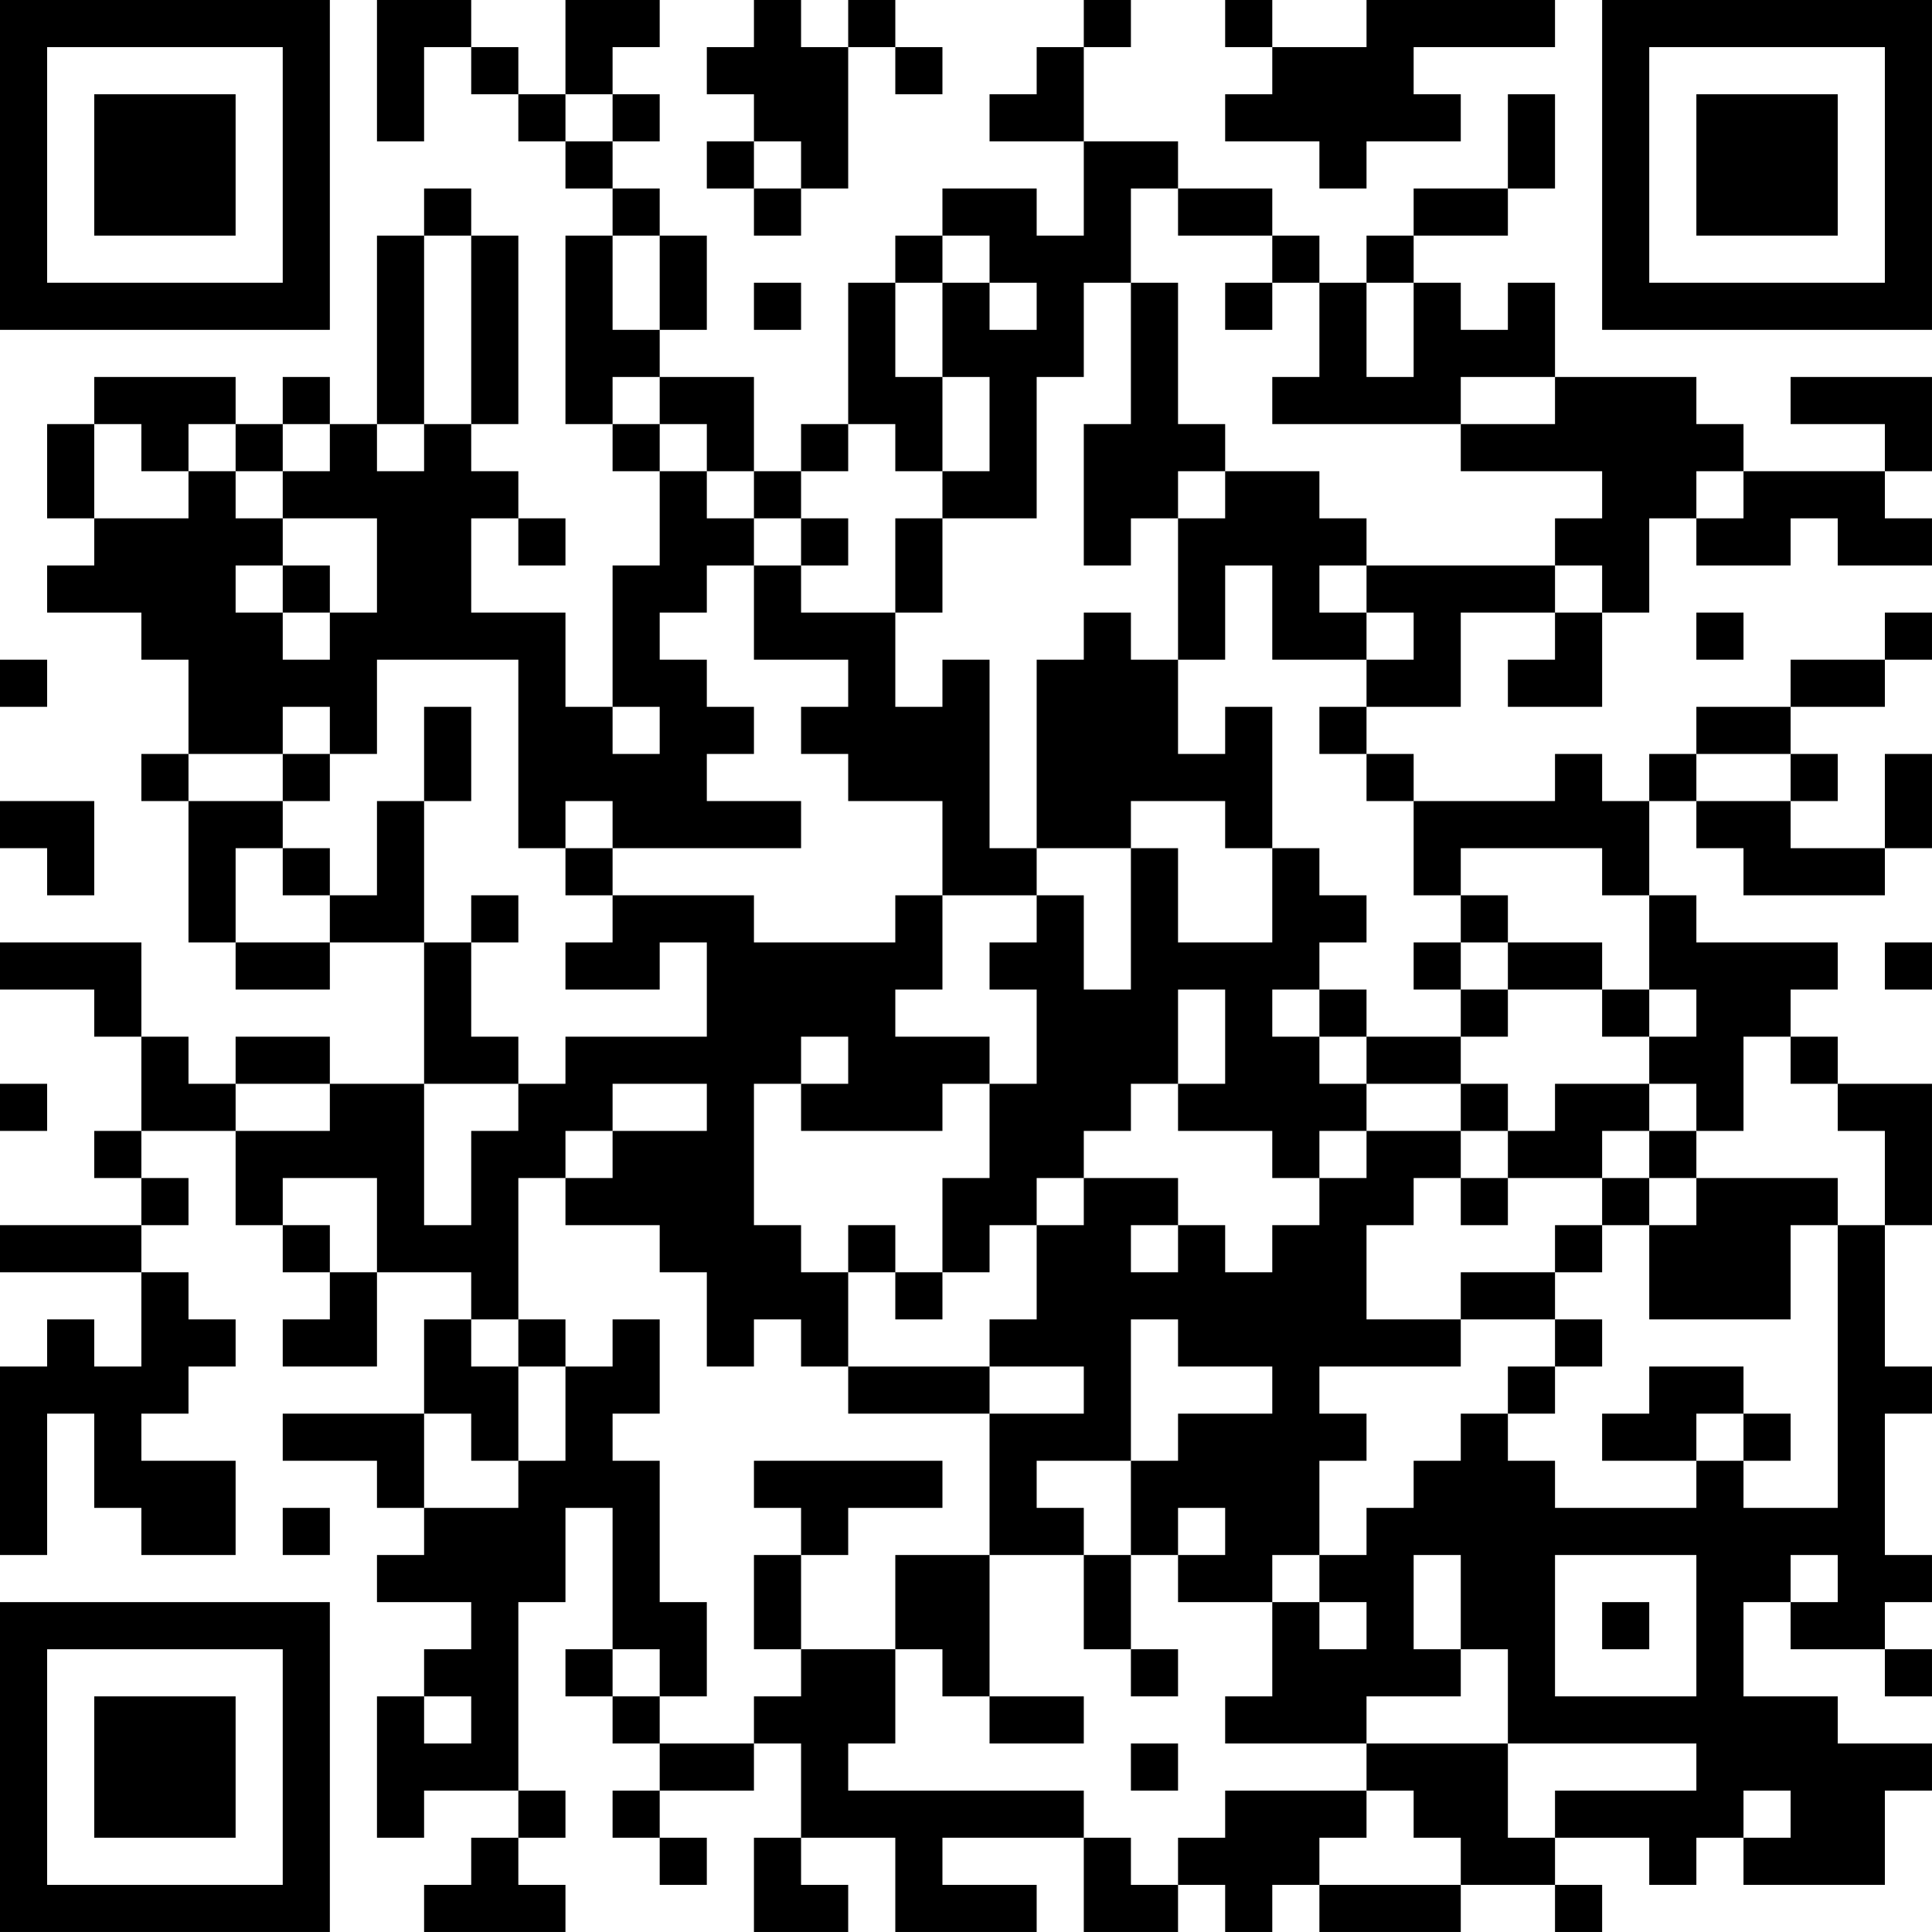 <?xml version="1.0" encoding="UTF-8"?>
<svg xmlns="http://www.w3.org/2000/svg" version="1.1" width="200" height="200" viewBox="0 0 200 200"><rect x="0" y="0" width="200" height="200" fill="#ffffff"/><g transform="scale(4.878)"><g transform="translate(0,0)"><path fill-rule="evenodd" d="M8 0L8 3L9 3L9 1L10 1L10 2L11 2L11 3L12 3L12 4L13 4L13 5L12 5L12 9L13 9L13 10L14 10L14 12L13 12L13 15L12 15L12 13L10 13L10 11L11 11L11 12L12 12L12 11L11 11L11 10L10 10L10 9L11 9L11 5L10 5L10 4L9 4L9 5L8 5L8 9L7 9L7 8L6 8L6 9L5 9L5 8L2 8L2 9L1 9L1 11L2 11L2 12L1 12L1 13L3 13L3 14L4 14L4 16L3 16L3 17L4 17L4 20L5 20L5 21L7 21L7 20L9 20L9 23L7 23L7 22L5 22L5 23L4 23L4 22L3 22L3 20L0 20L0 21L2 21L2 22L3 22L3 24L2 24L2 25L3 25L3 26L0 26L0 27L3 27L3 29L2 29L2 28L1 28L1 29L0 29L0 33L1 33L1 30L2 30L2 32L3 32L3 33L5 33L5 31L3 31L3 30L4 30L4 29L5 29L5 28L4 28L4 27L3 27L3 26L4 26L4 25L3 25L3 24L5 24L5 26L6 26L6 27L7 27L7 28L6 28L6 29L8 29L8 27L10 27L10 28L9 28L9 30L6 30L6 31L8 31L8 32L9 32L9 33L8 33L8 34L10 34L10 35L9 35L9 36L8 36L8 39L9 39L9 38L11 38L11 39L10 39L10 40L9 40L9 41L12 41L12 40L11 40L11 39L12 39L12 38L11 38L11 34L12 34L12 32L13 32L13 35L12 35L12 36L13 36L13 37L14 37L14 38L13 38L13 39L14 39L14 40L15 40L15 39L14 39L14 38L16 38L16 37L17 37L17 39L16 39L16 41L18 41L18 40L17 40L17 39L19 39L19 41L22 41L22 40L20 40L20 39L23 39L23 41L25 41L25 40L26 40L26 41L27 41L27 40L28 40L28 41L31 41L31 40L33 40L33 41L34 41L34 40L33 40L33 39L35 39L35 40L36 40L36 39L37 39L37 40L40 40L40 38L41 38L41 37L39 37L39 36L37 36L37 34L38 34L38 35L40 35L40 36L41 36L41 35L40 35L40 34L41 34L41 33L40 33L40 30L41 30L41 29L40 29L40 26L41 26L41 23L39 23L39 22L38 22L38 21L39 21L39 20L36 20L36 19L35 19L35 17L36 17L36 18L37 18L37 19L40 19L40 18L41 18L41 16L40 16L40 18L38 18L38 17L39 17L39 16L38 16L38 15L40 15L40 14L41 14L41 13L40 13L40 14L38 14L38 15L36 15L36 16L35 16L35 17L34 17L34 16L33 16L33 17L30 17L30 16L29 16L29 15L31 15L31 13L33 13L33 14L32 14L32 15L34 15L34 13L35 13L35 11L36 11L36 12L38 12L38 11L39 11L39 12L41 12L41 11L40 11L40 10L41 10L41 8L38 8L38 9L40 9L40 10L37 10L37 9L36 9L36 8L33 8L33 6L32 6L32 7L31 7L31 6L30 6L30 5L32 5L32 4L33 4L33 2L32 2L32 4L30 4L30 5L29 5L29 6L28 6L28 5L27 5L27 4L25 4L25 3L23 3L23 1L24 1L24 0L23 0L23 1L22 1L22 2L21 2L21 3L23 3L23 5L22 5L22 4L20 4L20 5L19 5L19 6L18 6L18 9L17 9L17 10L16 10L16 8L14 8L14 7L15 7L15 5L14 5L14 4L13 4L13 3L14 3L14 2L13 2L13 1L14 1L14 0L12 0L12 2L11 2L11 1L10 1L10 0ZM16 0L16 1L15 1L15 2L16 2L16 3L15 3L15 4L16 4L16 5L17 5L17 4L18 4L18 1L19 1L19 2L20 2L20 1L19 1L19 0L18 0L18 1L17 1L17 0ZM26 0L26 1L27 1L27 2L26 2L26 3L28 3L28 4L29 4L29 3L31 3L31 2L30 2L30 1L33 1L33 0L29 0L29 1L27 1L27 0ZM12 2L12 3L13 3L13 2ZM16 3L16 4L17 4L17 3ZM24 4L24 6L23 6L23 8L22 8L22 11L20 11L20 10L21 10L21 8L20 8L20 6L21 6L21 7L22 7L22 6L21 6L21 5L20 5L20 6L19 6L19 8L20 8L20 10L19 10L19 9L18 9L18 10L17 10L17 11L16 11L16 10L15 10L15 9L14 9L14 8L13 8L13 9L14 9L14 10L15 10L15 11L16 11L16 12L15 12L15 13L14 13L14 14L15 14L15 15L16 15L16 16L15 16L15 17L17 17L17 18L13 18L13 17L12 17L12 18L11 18L11 14L8 14L8 16L7 16L7 15L6 15L6 16L4 16L4 17L6 17L6 18L5 18L5 20L7 20L7 19L8 19L8 17L9 17L9 20L10 20L10 22L11 22L11 23L9 23L9 26L10 26L10 24L11 24L11 23L12 23L12 22L15 22L15 20L14 20L14 21L12 21L12 20L13 20L13 19L16 19L16 20L19 20L19 19L20 19L20 21L19 21L19 22L21 22L21 23L20 23L20 24L17 24L17 23L18 23L18 22L17 22L17 23L16 23L16 26L17 26L17 27L18 27L18 29L17 29L17 28L16 28L16 29L15 29L15 27L14 27L14 26L12 26L12 25L13 25L13 24L15 24L15 23L13 23L13 24L12 24L12 25L11 25L11 28L10 28L10 29L11 29L11 31L10 31L10 30L9 30L9 32L11 32L11 31L12 31L12 29L13 29L13 28L14 28L14 30L13 30L13 31L14 31L14 34L15 34L15 36L14 36L14 35L13 35L13 36L14 36L14 37L16 37L16 36L17 36L17 35L19 35L19 37L18 37L18 38L23 38L23 39L24 39L24 40L25 40L25 39L26 39L26 38L29 38L29 39L28 39L28 40L31 40L31 39L30 39L30 38L29 38L29 37L32 37L32 39L33 39L33 38L36 38L36 37L32 37L32 35L31 35L31 33L30 33L30 35L31 35L31 36L29 36L29 37L26 37L26 36L27 36L27 34L28 34L28 35L29 35L29 34L28 34L28 33L29 33L29 32L30 32L30 31L31 31L31 30L32 30L32 31L33 31L33 32L36 32L36 31L37 31L37 32L39 32L39 26L40 26L40 24L39 24L39 23L38 23L38 22L37 22L37 24L36 24L36 23L35 23L35 22L36 22L36 21L35 21L35 19L34 19L34 18L31 18L31 19L30 19L30 17L29 17L29 16L28 16L28 15L29 15L29 14L30 14L30 13L29 13L29 12L33 12L33 13L34 13L34 12L33 12L33 11L34 11L34 10L31 10L31 9L33 9L33 8L31 8L31 9L27 9L27 8L28 8L28 6L27 6L27 5L25 5L25 4ZM9 5L9 9L8 9L8 10L9 10L9 9L10 9L10 5ZM13 5L13 7L14 7L14 5ZM16 6L16 7L17 7L17 6ZM24 6L24 9L23 9L23 12L24 12L24 11L25 11L25 14L24 14L24 13L23 13L23 14L22 14L22 18L21 18L21 14L20 14L20 15L19 15L19 13L20 13L20 11L19 11L19 13L17 13L17 12L18 12L18 11L17 11L17 12L16 12L16 14L18 14L18 15L17 15L17 16L18 16L18 17L20 17L20 19L22 19L22 20L21 20L21 21L22 21L22 23L21 23L21 25L20 25L20 27L19 27L19 26L18 26L18 27L19 27L19 28L20 28L20 27L21 27L21 26L22 26L22 28L21 28L21 29L18 29L18 30L21 30L21 33L19 33L19 35L20 35L20 36L21 36L21 37L23 37L23 36L21 36L21 33L23 33L23 35L24 35L24 36L25 36L25 35L24 35L24 33L25 33L25 34L27 34L27 33L28 33L28 31L29 31L29 30L28 30L28 29L31 29L31 28L33 28L33 29L32 29L32 30L33 30L33 29L34 29L34 28L33 28L33 27L34 27L34 26L35 26L35 28L38 28L38 26L39 26L39 25L36 25L36 24L35 24L35 23L33 23L33 24L32 24L32 23L31 23L31 22L32 22L32 21L34 21L34 22L35 22L35 21L34 21L34 20L32 20L32 19L31 19L31 20L30 20L30 21L31 21L31 22L29 22L29 21L28 21L28 20L29 20L29 19L28 19L28 18L27 18L27 15L26 15L26 16L25 16L25 14L26 14L26 12L27 12L27 14L29 14L29 13L28 13L28 12L29 12L29 11L28 11L28 10L26 10L26 9L25 9L25 6ZM26 6L26 7L27 7L27 6ZM29 6L29 8L30 8L30 6ZM2 9L2 11L4 11L4 10L5 10L5 11L6 11L6 12L5 12L5 13L6 13L6 14L7 14L7 13L8 13L8 11L6 11L6 10L7 10L7 9L6 9L6 10L5 10L5 9L4 9L4 10L3 10L3 9ZM25 10L25 11L26 11L26 10ZM36 10L36 11L37 11L37 10ZM6 12L6 13L7 13L7 12ZM36 13L36 14L37 14L37 13ZM0 14L0 15L1 15L1 14ZM9 15L9 17L10 17L10 15ZM13 15L13 16L14 16L14 15ZM6 16L6 17L7 17L7 16ZM36 16L36 17L38 17L38 16ZM0 17L0 18L1 18L1 19L2 19L2 17ZM24 17L24 18L22 18L22 19L23 19L23 21L24 21L24 18L25 18L25 20L27 20L27 18L26 18L26 17ZM6 18L6 19L7 19L7 18ZM12 18L12 19L13 19L13 18ZM10 19L10 20L11 20L11 19ZM31 20L31 21L32 21L32 20ZM40 20L40 21L41 21L41 20ZM25 21L25 23L24 23L24 24L23 24L23 25L22 25L22 26L23 26L23 25L25 25L25 26L24 26L24 27L25 27L25 26L26 26L26 27L27 27L27 26L28 26L28 25L29 25L29 24L31 24L31 25L30 25L30 26L29 26L29 28L31 28L31 27L33 27L33 26L34 26L34 25L35 25L35 26L36 26L36 25L35 25L35 24L34 24L34 25L32 25L32 24L31 24L31 23L29 23L29 22L28 22L28 21L27 21L27 22L28 22L28 23L29 23L29 24L28 24L28 25L27 25L27 24L25 24L25 23L26 23L26 21ZM0 23L0 24L1 24L1 23ZM5 23L5 24L7 24L7 23ZM6 25L6 26L7 26L7 27L8 27L8 25ZM31 25L31 26L32 26L32 25ZM11 28L11 29L12 29L12 28ZM24 28L24 31L22 31L22 32L23 32L23 33L24 33L24 31L25 31L25 30L27 30L27 29L25 29L25 28ZM21 29L21 30L23 30L23 29ZM35 29L35 30L34 30L34 31L36 31L36 30L37 30L37 31L38 31L38 30L37 30L37 29ZM16 31L16 32L17 32L17 33L16 33L16 35L17 35L17 33L18 33L18 32L20 32L20 31ZM6 32L6 33L7 33L7 32ZM25 32L25 33L26 33L26 32ZM33 33L33 36L36 36L36 33ZM38 33L38 34L39 34L39 33ZM34 34L34 35L35 35L35 34ZM9 36L9 37L10 37L10 36ZM24 37L24 38L25 38L25 37ZM37 38L37 39L38 39L38 38ZM0 0L0 7L7 7L7 0ZM1 1L1 6L6 6L6 1ZM2 2L2 5L5 5L5 2ZM34 0L34 7L41 7L41 0ZM35 1L35 6L40 6L40 1ZM36 2L36 5L39 5L39 2ZM0 34L0 41L7 41L7 34ZM1 35L1 40L6 40L6 35ZM2 36L2 39L5 39L5 36Z" fill="#000000"/></g></g></svg>
